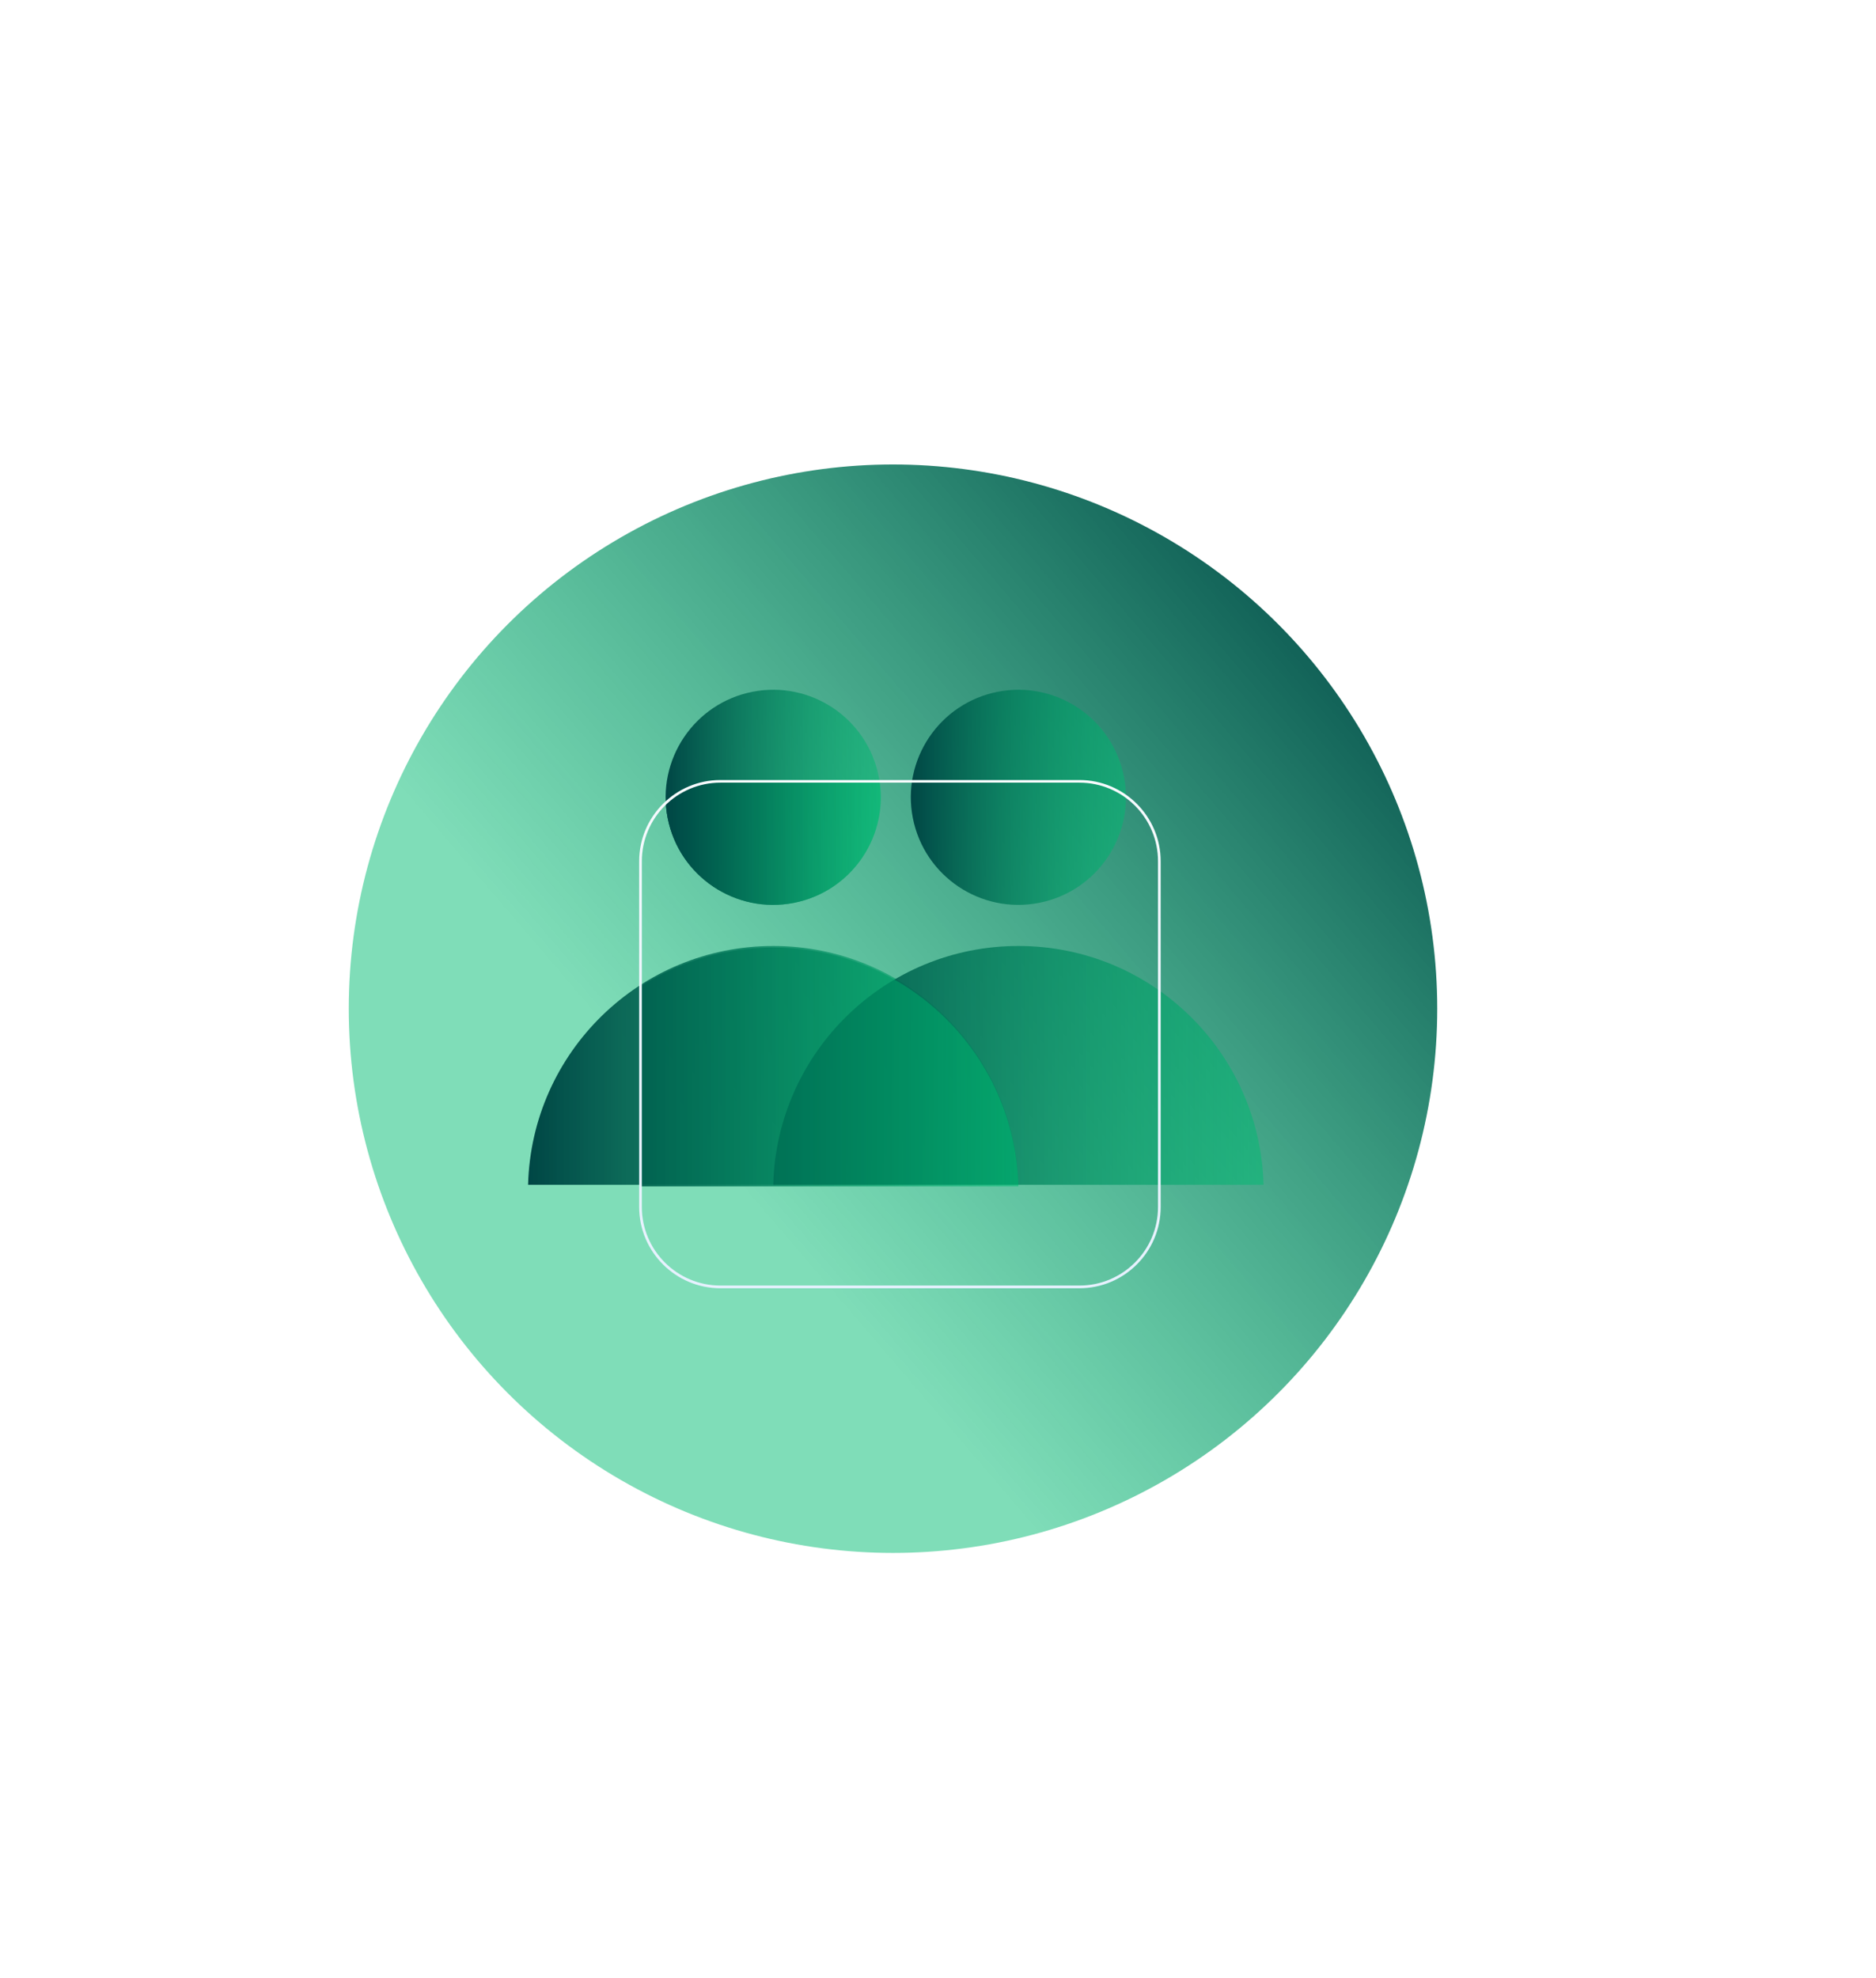 <?xml version="1.0" encoding="UTF-8"?>
<svg xmlns="http://www.w3.org/2000/svg" xmlns:xlink="http://www.w3.org/1999/xlink" version="1.1" viewBox="0 0 674.48 711.17">
  <defs>
    <style>
      .cls-1 {
        fill: none;
      }

      .cls-2 {
        mask: url(#mask);
      }

      .cls-3 {
        filter: url(#luminosity-noclip);
      }

      .cls-4 {
        fill: url(#linear-gradient-7);
      }

      .cls-5 {
        fill: url(#linear-gradient-5);
      }

      .cls-6 {
        fill: url(#linear-gradient-6);
      }

      .cls-7 {
        fill: url(#linear-gradient-4);
      }

      .cls-8 {
        fill: url(#linear-gradient-3);
      }

      .cls-9 {
        fill: url(#linear-gradient-2);
      }

      .cls-10 {
        fill: url(#linear-gradient-8);
        mix-blend-mode: multiply;
      }

      .cls-11 {
        fill: url(#linear-gradient);
      }

      .cls-12 {
        mask: url(#mask-1);
      }

      .cls-13 {
        fill: url(#linear-gradient-9);
      }

      .cls-13, .cls-14 {
        opacity: .8;
      }

      .cls-15 {
        fill: url(#linear-gradient-10);
      }

      .cls-16 {
        clip-path: url(#clippath);
      }
    </style>
    <linearGradient id="linear-gradient" x1="504.99" y1="205.37" x2="256.53" y2="417.87" gradientUnits="userSpaceOnUse">
      <stop offset="0" stop-color="#004645"/>
      <stop offset="1" stop-color="#00bb72" stop-opacity=".5"/>
    </linearGradient>
    <linearGradient id="linear-gradient-2" x1="239.32" y1="286.67" x2="316.67" y2="286.67" xlink:href="#linear-gradient"/>
    <linearGradient id="linear-gradient-3" x1="189.85" y1="383.05" x2="366.14" y2="383.05" xlink:href="#linear-gradient"/>
    <linearGradient id="linear-gradient-4" x1="327.46" y1="286.67" x2="404.81" y2="286.67" xlink:href="#linear-gradient"/>
    <linearGradient id="linear-gradient-5" x1="277.99" y1="383.05" x2="454.28" y2="383.05" xlink:href="#linear-gradient"/>
    <clipPath id="clippath">
      <rect class="cls-1" x="232.66" y="278.54" width="181.78" height="186.54" rx="28.73" ry="28.73" transform="translate(-48.26 695.36) rotate(-90)"/>
    </clipPath>
    <linearGradient id="linear-gradient-6" x1="239.32" y1="286.67" x2="316.67" y2="286.67" xlink:href="#linear-gradient"/>
    <linearGradient id="linear-gradient-7" x1="189.85" y1="383.64" x2="366.14" y2="383.64" xlink:href="#linear-gradient"/>
    <filter id="luminosity-noclip" x="230.28" y="280.92" width="186.54" height="181.78" color-interpolation-filters="sRGB" filterUnits="userSpaceOnUse">
      <feFlood flood-color="#fff" result="bg"/>
      <feBlend in="SourceGraphic" in2="bg"/>
    </filter>
    <filter id="luminosity-noclip-2" x="230.28" y="-7292.32" width="186.54" height="32766" color-interpolation-filters="sRGB" filterUnits="userSpaceOnUse">
      <feFlood flood-color="#fff" result="bg"/>
      <feBlend in="SourceGraphic" in2="bg"/>
    </filter>
    <mask id="mask-1" x="230.28" y="-7292.32" width="186.54" height="32766" maskUnits="userSpaceOnUse"/>
    <linearGradient id="linear-gradient-8" x1="323.55" y1="462.7" x2="323.55" y2="280.92" gradientTransform="translate(695.36 48.26) rotate(90)" gradientUnits="userSpaceOnUse">
      <stop offset="0" stop-color="#595959"/>
      <stop offset="1" stop-color="#fff"/>
    </linearGradient>
    <mask id="mask" x="230.28" y="280.92" width="186.54" height="181.78" maskUnits="userSpaceOnUse">
      <g class="cls-3">
        <g class="cls-12">
          <rect class="cls-10" x="232.66" y="278.54" width="181.78" height="186.54" rx="28.73" ry="28.73" transform="translate(-48.26 695.36) rotate(-90)"/>
        </g>
      </g>
    </mask>
    <linearGradient id="linear-gradient-9" x1="323.55" y1="462.7" x2="323.55" y2="280.92" gradientTransform="translate(695.36 48.26) rotate(90)" gradientUnits="userSpaceOnUse">
      <stop offset="0" stop-color="#f2f8ff"/>
      <stop offset="1" stop-color="#d9f0ff"/>
    </linearGradient>
    <linearGradient id="linear-gradient-10" x1="323.55" y1="463.18" x2="323.55" y2="280.44" gradientUnits="userSpaceOnUse">
      <stop offset="0" stop-color="#e6f1ff"/>
      <stop offset="1" stop-color="#f7fbff"/>
    </linearGradient>
  </defs>
  <!-- Generator: Adobe Illustrator 28.6.0, SVG Export Plug-In . SVG Version: 1.2.0 Build 709)  -->
  <g>
    <g id="Layer_3">
      <circle class="cls-11" cx="321.06" cy="362.67" r="195.67"/>
      <g>
        <path class="cls-9" d="M315.93,279.21c4.12,20.95-9.53,41.28-30.48,45.4-20.95,4.12-41.28-9.53-45.4-30.48-4.12-20.95,9.53-41.28,30.48-45.4,20.95-4.12,41.28,9.53,45.4,30.48Z"/>
        <path class="cls-8" d="M366.14,425.99c-1.24-47.63-40.21-85.87-88.14-85.87s-86.9,38.24-88.14,85.87h176.29Z"/>
        <path class="cls-7" d="M404.08,279.21c4.12,20.95-9.53,41.28-30.48,45.4-20.95,4.12-41.28-9.53-45.4-30.48-4.12-20.95,9.53-41.28,30.48-45.4,20.95-4.12,41.28,9.53,45.4,30.48Z"/>
        <path class="cls-5" d="M454.28,425.99c-1.24-47.63-40.21-85.87-88.14-85.87s-86.9,38.24-88.14,85.87h176.29Z"/>
        <g class="cls-16">
          <path class="cls-6" d="M315.93,279.22c4.12,20.95-9.53,41.28-30.48,45.4-20.95,4.12-41.28-9.53-45.4-30.48-4.12-20.95,9.53-41.28,30.48-45.4,20.95-4.12,41.28,9.53,45.4,30.48Z"/>
          <path class="cls-4" d="M366.14,426.57c-1.24-47.63-40.21-85.87-88.14-85.87s-86.9,38.24-88.14,85.87h176.29Z"/>
        </g>
        <g class="cls-14">
          <g class="cls-2">
            <rect class="cls-13" x="232.66" y="278.54" width="181.78" height="186.54" rx="28.73" ry="28.73" transform="translate(-48.26 695.36) rotate(-90)"/>
          </g>
        </g>
        <path class="cls-15" d="M388.09,463.18h-129.08c-16.11,0-29.21-13.11-29.21-29.21v-124.31c0-16.11,13.11-29.21,29.21-29.21h129.08c16.11,0,29.21,13.11,29.21,29.21v124.31c0,16.11-13.11,29.21-29.21,29.21ZM259.01,281.4c-15.58,0-28.25,12.67-28.25,28.25v124.31c0,15.58,12.67,28.25,28.25,28.25h129.08c15.58,0,28.25-12.67,28.25-28.25v-124.31c0-15.58-12.67-28.25-28.25-28.25h-129.08Z"/>
      </g>
    </g>
  </g>
</svg>